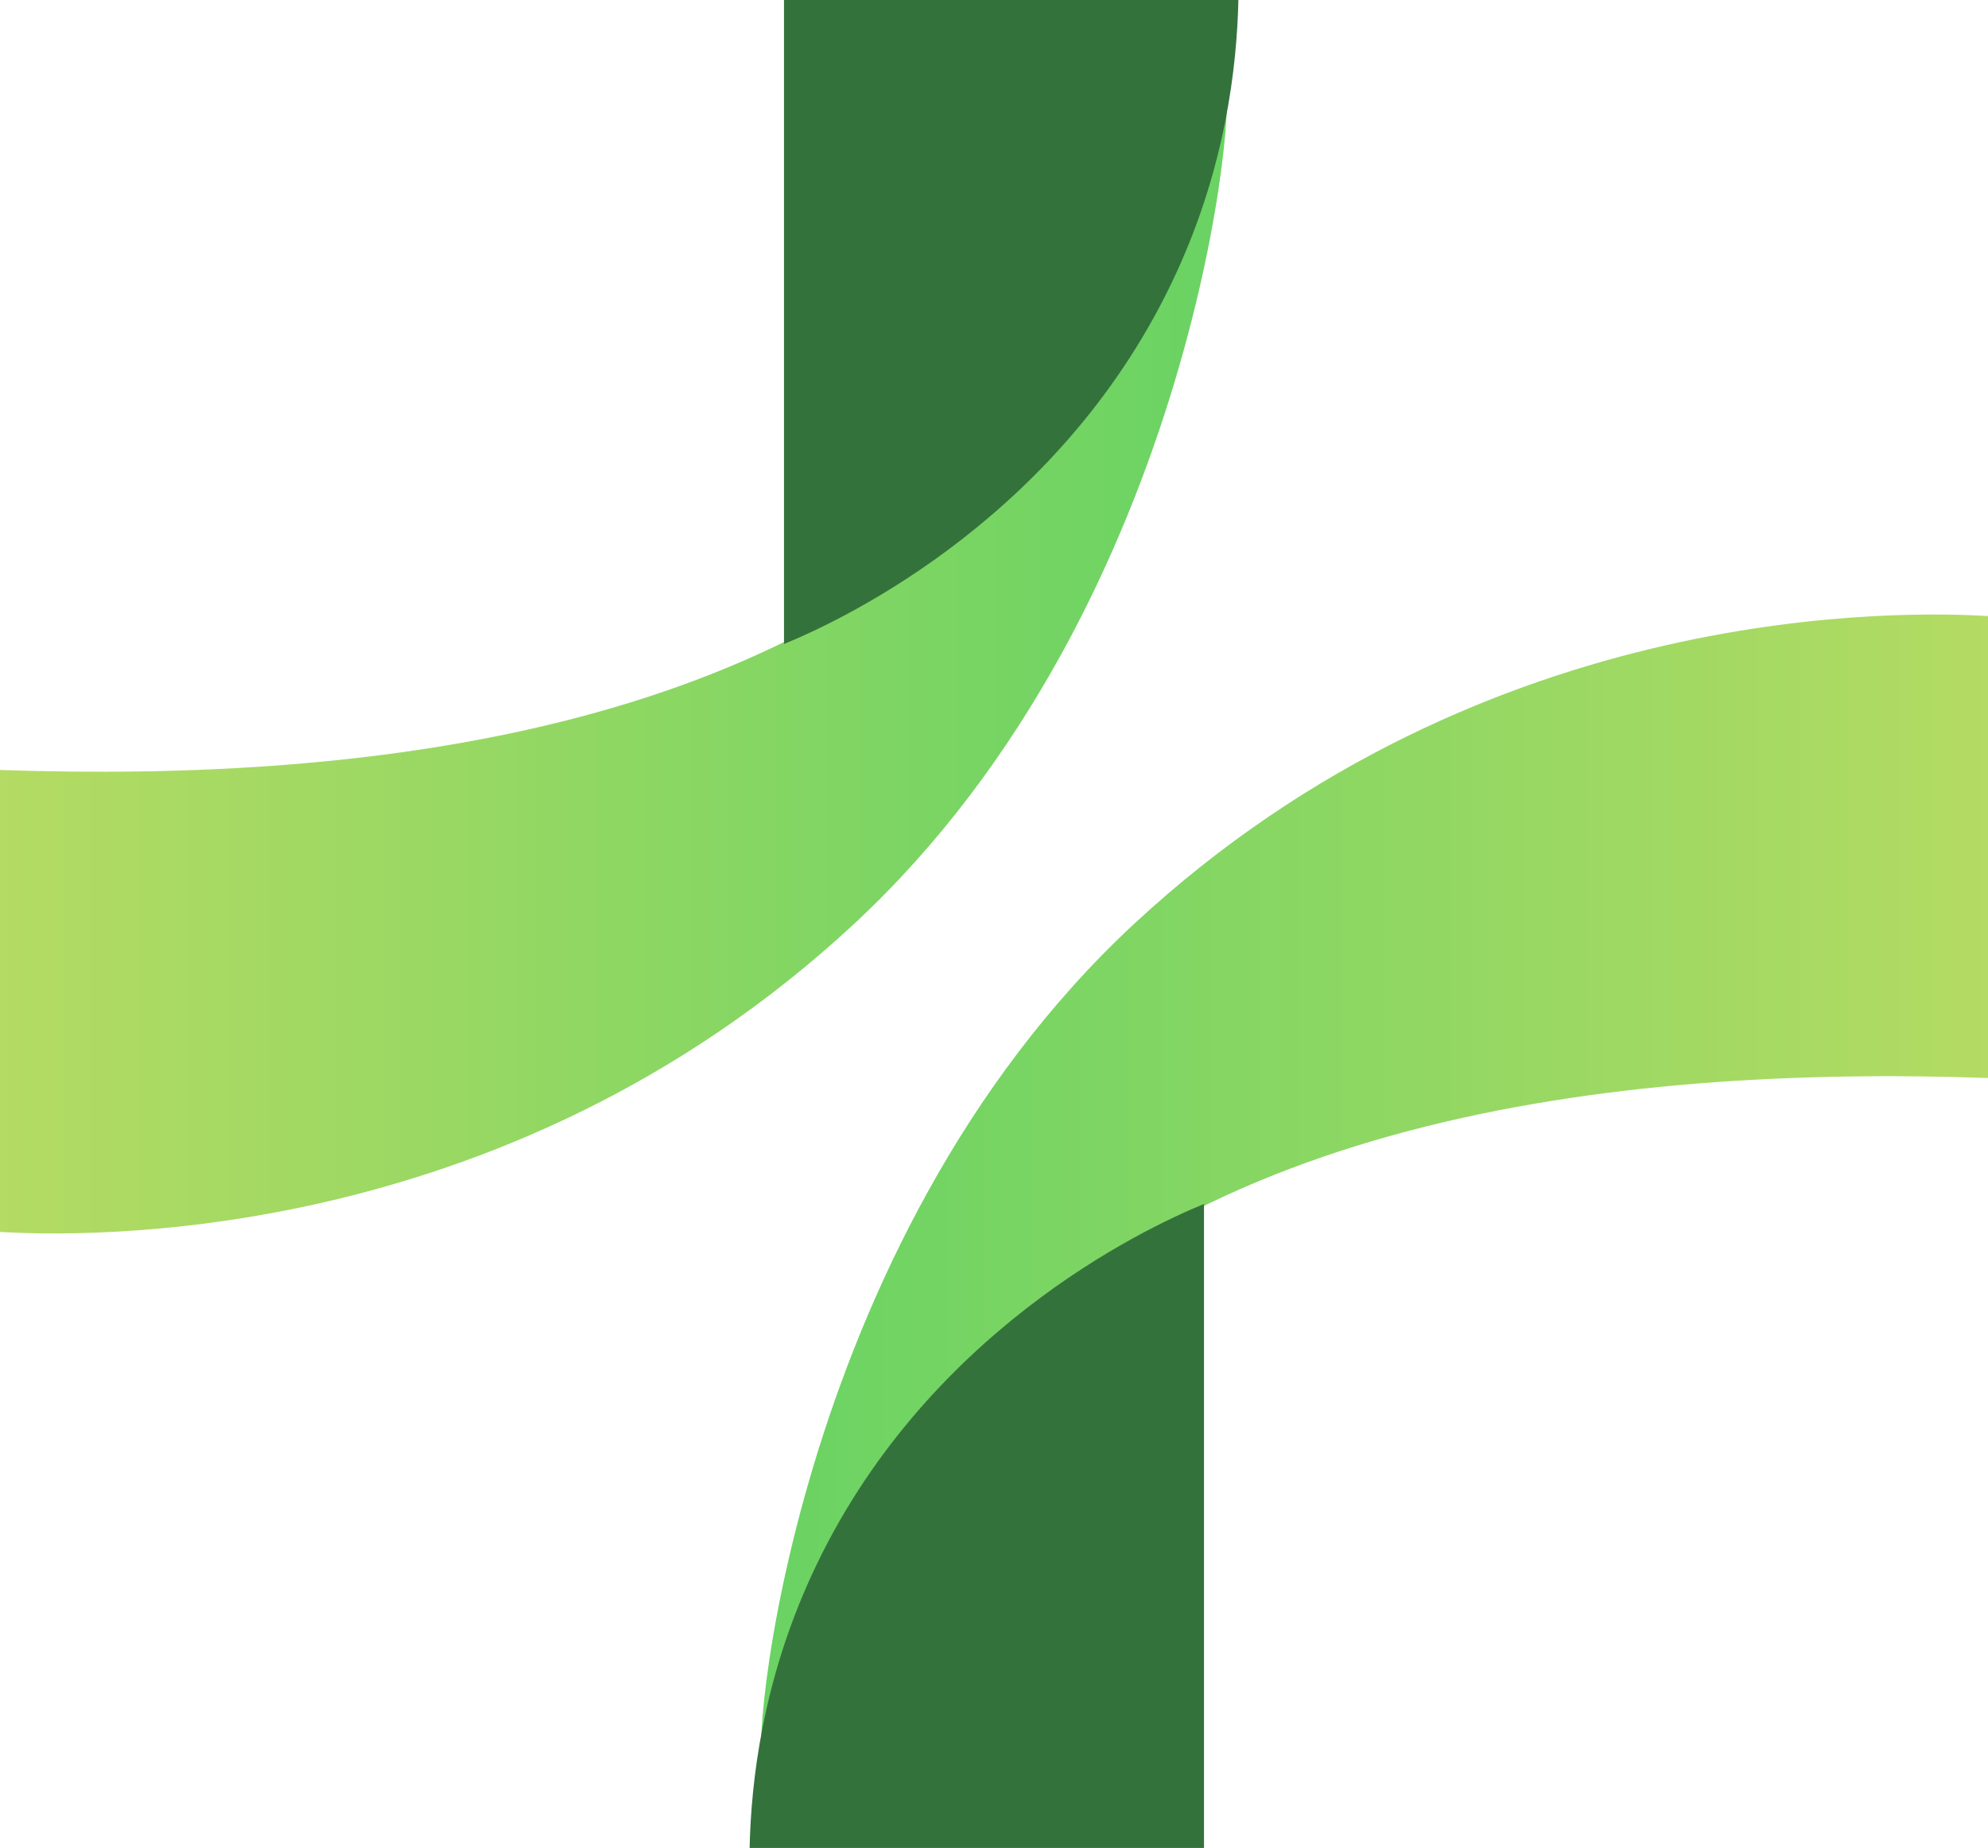 <svg xmlns="http://www.w3.org/2000/svg" xmlns:xlink="http://www.w3.org/1999/xlink" viewBox="0 0 2675.029 2486.647">
  <defs>
    <linearGradient id="b7f54547-72db-4937-9d92-427d8f42b3fc" data-name="Unbenannter Verlauf 15" y1="882.465" x2="1651.211" y2="882.465" gradientUnits="userSpaceOnUse">
      <stop offset="0" stop-color="#b4db63"/>
      <stop offset="1" stop-color="#69d363"/>
    </linearGradient>
    <linearGradient id="fd9e1956-2f09-4744-b8f9-c880360e8227" x1="4542.424" y1="2455.326" x2="6193.636" y2="2455.326" gradientTransform="translate(7217.454 4059.508) rotate(180)" xlink:href="#b7f54547-72db-4937-9d92-427d8f42b3fc"/>
  </defs>
  <g id="b4da9a04-eacc-40ff-a566-d21d236e946c" data-name="Ebene 2">
    <g id="b87d3e2f-804e-4f7e-bb52-56aff2d03630" data-name="Ebene 1">
      <path d="M0,1657.765c99.572,5.501,673.136,27.623,1149.132-414.441,463.579-430.534,519.33-1130.805,498.395-1138.076-12.951-4.498-54.62,255.001-234.659,478.738C1094.577,979.528,512.394,1053.755,0,1036.103" style="fill: url(#b7f54547-72db-4937-9d92-427d8f42b3fc)"/>
    </g>
    <g id="ff9db923-ba98-4d09-802d-c6d4b519f97d" data-name="Ebene 2">
      <path d="M1054.941,866.559c84.303-34.402,378.31-175.068,527.471-498.395C1648.732,224.417,1664.323,90.76,1666.365,0h-611.424" style="fill: #34723c"/>
      <path d="M2675.029,828.882c-99.572-5.501-673.136-27.623-1149.132,414.441-463.579,430.534-519.33,1130.805-498.395,1138.076,12.951,4.498,54.62-255.001,234.659-478.738,318.291-395.543,900.473-469.769,1412.868-452.118" style="fill: url(#fd9e1956-2f09-4744-b8f9-c880360e8227)"/>
      <path d="M1620.088,2486.647h-611.424c2.042-90.76,17.633-224.417,83.953-368.164,149.161-323.327,443.168-463.993,527.471-498.395" style="fill: #34723c"/>
    </g>
  </g>
</svg>
